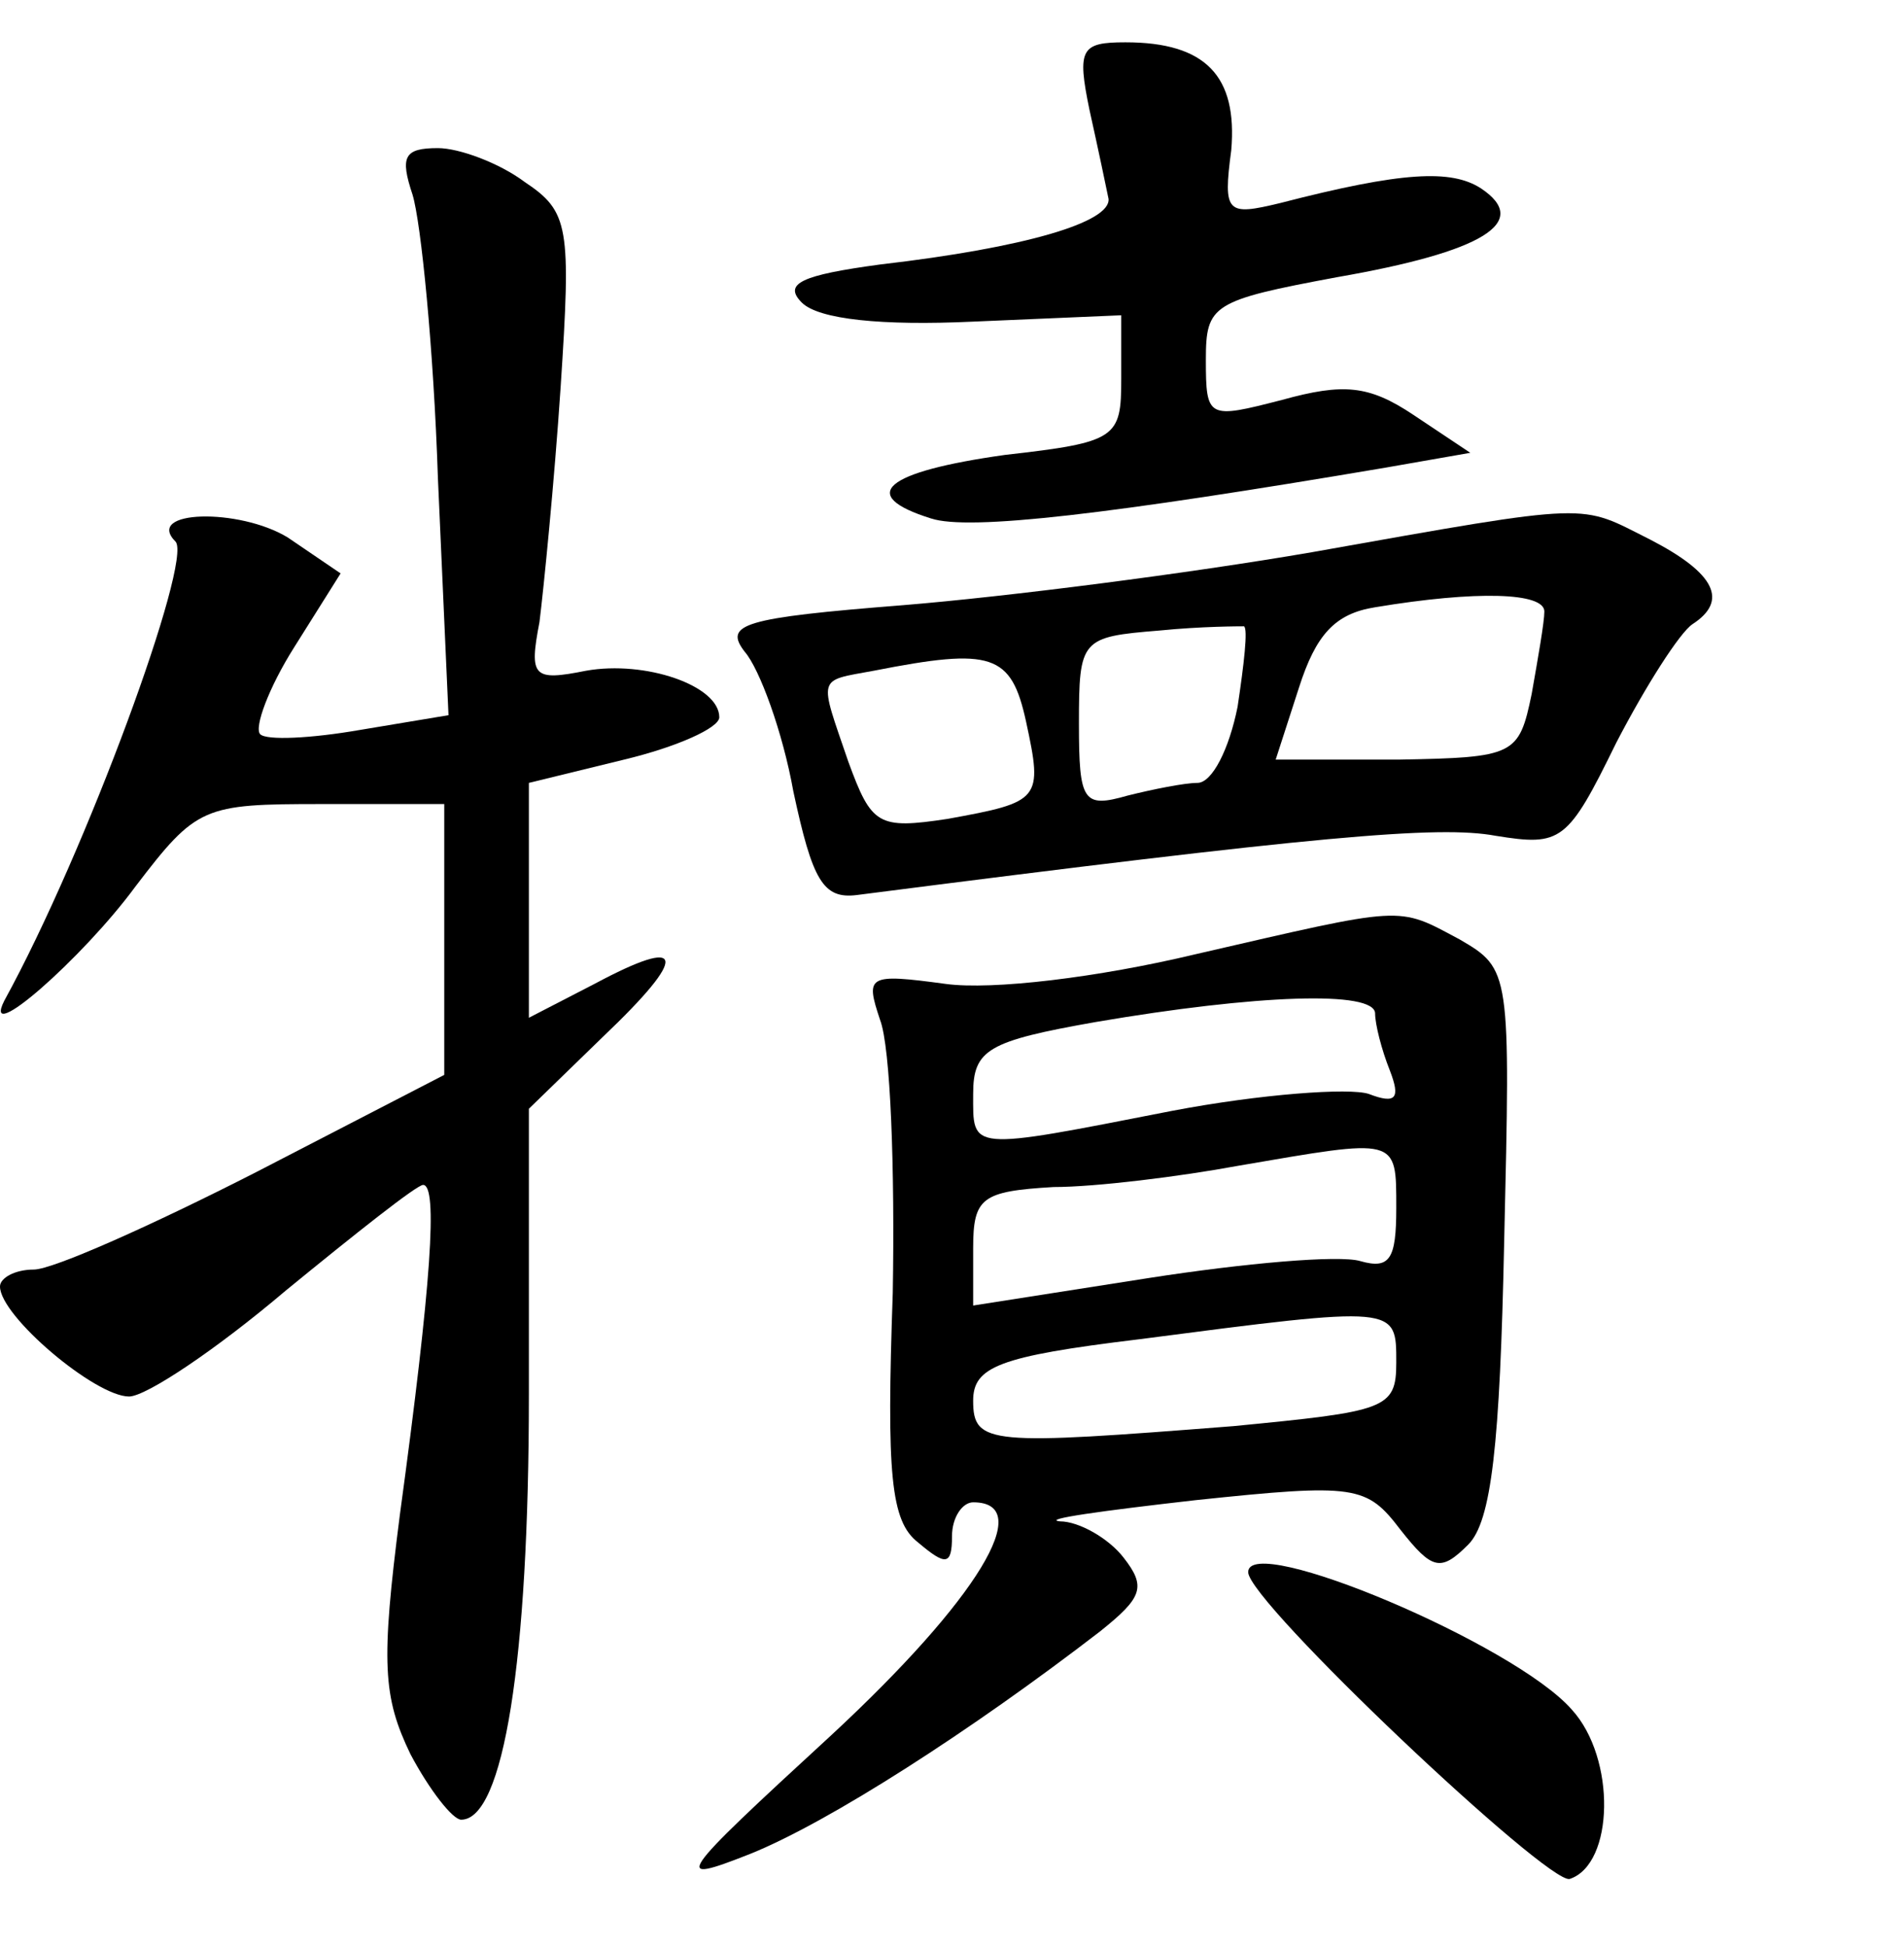 <?xml version="1.0" standalone="no"?>
<!DOCTYPE svg PUBLIC "-//W3C//DTD SVG 20010904//EN"
 "http://www.w3.org/TR/2001/REC-SVG-20010904/DTD/svg10.dtd">
<svg version="1.0" xmlns="http://www.w3.org/2000/svg"
 width="90pt" height="92pt" viewBox="0 0 90 92"
 preserveAspectRatio="xMidYMid meet">
<g transform="translate(0,92) scale(0.1,-0.1)"
fill="#000000" stroke="none">
<path d="M515 868 c4 -18 8 -37 9 -42 1 -11 -39 -23 -108 -31 -37 -5 -46 -9
-37 -18 8 -8 38 -11 81 -9 l70 3 0 -30 c0 -28 -2 -30 -55 -36 -57 -8 -70 -19
-35 -30 18 -6 85 2 215 24 l40 7 -27 18 c-21 14 -33 15 -62 7 -35 -9 -36 -9
-36 19 0 26 3 28 62 39 69 12 92 26 68 42 -14 9 -37 8 -95 -7 -25 -6 -27 -5
-23 25 3 35 -12 51 -50 51 -21 0 -23 -3 -17 -32z"/>
<path d="M195 828 c4 -13 10 -73 12 -134 l5 -112 -42 -7 c-23 -4 -44 -5 -47
-2 -3 3 4 22 16 41 l22 35 -25 17 c-23 14 -68 13 -53 -2 8 -9 -42 -146 -81
-217 -11 -22 37 20 62 54 29 38 32 39 88 39 l58 0 0 -64 0 -64 -89 -46 c-49
-25 -96 -46 -105 -46 -9 0 -16 -4 -16 -8 0 -14 45 -52 61 -52 8 0 41 22 74 50
33 27 62 50 65 50 7 0 4 -46 -11 -156 -9 -70 -8 -86 5 -113 9 -17 20 -31 24
-31 20 0 32 75 32 201 l0 135 35 34 c41 39 39 48 -4 25 l-31 -16 0 56 0 55 45
11 c25 6 45 15 45 20 0 15 -35 27 -63 22 -25 -5 -27 -3 -22 23 2 16 7 66 10
111 5 76 4 83 -17 97 -12 9 -31 16 -41 16 -16 0 -18 -4 -12 -22z"/>
<path d="M620 659 c-58 -10 -144 -21 -193 -25 -76 -6 -85 -9 -75 -22 7 -8 18
-38 23 -66 9 -42 14 -51 30 -49 218 28 275 33 302 28 31 -5 34 -3 57 44 14 27
30 52 36 56 17 11 11 24 -20 40 -34 17 -25 18 -160 -6z m110 -28 c0 -5 -3 -22
-6 -39 -6 -29 -8 -30 -63 -31 l-58 0 11 34 c8 25 17 35 36 38 48 8 80 7 80 -2z
m-145 -45 c-4 -20 -12 -36 -19 -36 -6 0 -21 -3 -33 -6 -21 -6 -23 -3 -23 34 0
40 1 41 38 44 20 2 38 2 40 2 2 -1 0 -18 -3 -38z m-100 -7 c8 -37 7 -38 -37
-46 -33 -5 -36 -3 -47 27 -14 41 -15 38 12 43 56 11 65 8 72 -24z"/>
<path d="M565 469 c-46 -11 -96 -17 -118 -14 -37 5 -38 4 -31 -17 5 -13 7 -71
6 -129 -3 -86 -1 -108 12 -118 13 -11 16 -11 16 3 0 9 5 16 10 16 30 0 2 -46
-67 -110 -74 -68 -76 -71 -38 -56 37 15 104 58 165 105 20 16 22 21 11 35 -7
9 -21 17 -30 17 -9 1 20 5 64 10 76 8 81 7 97 -14 15 -19 19 -20 32 -7 11 11
15 47 17 143 3 128 3 129 -21 143 -30 16 -25 16 -125 -7z m85 -28 c0 -5 3 -17
7 -27 5 -13 3 -16 -10 -11 -9 3 -51 0 -93 -8 -97 -19 -94 -19 -94 8 0 21 7 25
58 34 76 13 132 15 132 4z m10 -92 c0 -24 -3 -29 -17 -25 -10 3 -55 -1 -100
-8 l-83 -13 0 27 c0 24 4 27 38 29 20 0 60 5 87 10 76 13 75 14 75 -20z m0
-73 c0 -22 -5 -23 -77 -30 -115 -9 -123 -9 -123 12 0 16 12 21 78 29 123 16
122 16 122 -11z"/>
<path d="M590 177 c0 -14 142 -148 152 -145 21 7 22 57 1 80 -27 31 -153 84
-153 65z"/>
</g>
</svg>
